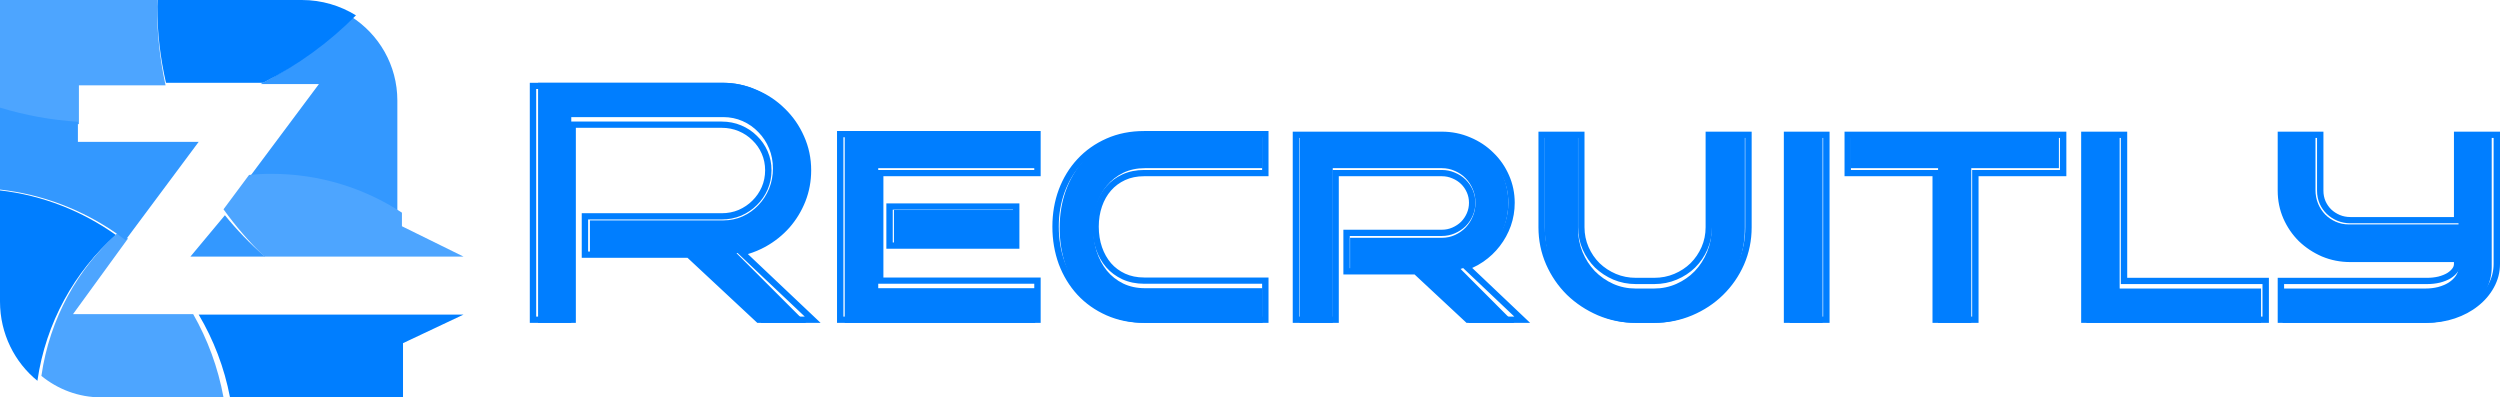 <svg width="302" height="48" viewBox="0 0 302 48" fill="none" xmlns="http://www.w3.org/2000/svg">
<path d="M97.384 39H91.964L83.55 30.709H71.261V26.623H87.365C88.2 26.623 88.983 26.462 89.713 26.138C90.444 25.801 91.077 25.349 91.611 24.783C92.159 24.217 92.59 23.556 92.903 22.801C93.216 22.033 93.372 21.217 93.372 20.354C93.372 19.491 93.216 18.683 92.903 17.927C92.59 17.172 92.159 16.519 91.611 15.966C91.077 15.4 90.444 14.955 89.713 14.631C88.983 14.307 88.2 14.146 87.365 14.146H69.011V39H65V10H87.365C88.748 10 90.046 10.276 91.259 10.829C92.472 11.368 93.529 12.11 94.429 13.054C95.342 13.984 96.06 15.076 96.582 16.33C97.116 17.584 97.384 18.925 97.384 20.354C97.384 21.648 97.168 22.875 96.738 24.035C96.308 25.181 95.714 26.212 94.957 27.129C94.201 28.032 93.307 28.787 92.277 29.394C91.259 29.987 90.157 30.385 88.97 30.587L97.384 39Z" fill="#007EFF"/>
<path d="M125.052 39H102.041V16.148H125.052V20.314H106.091V34.814H125.052V39ZM122.488 29.556H107.989V25.37H122.488V29.556Z" fill="#007EFF"/>
<path d="M152.524 39H138.299C136.746 39 135.338 38.703 134.072 38.11C132.807 37.517 131.724 36.708 130.824 35.683C129.924 34.645 129.226 33.432 128.73 32.043C128.248 30.641 128.006 29.138 128.006 27.534C128.006 25.943 128.248 24.46 128.73 23.084C129.226 21.696 129.924 20.489 130.824 19.464C131.724 18.44 132.807 17.631 134.072 17.038C135.338 16.444 136.746 16.148 138.299 16.148H152.524V20.314H138.299C137.333 20.314 136.459 20.503 135.677 20.88C134.907 21.258 134.255 21.77 133.72 22.417C133.185 23.064 132.774 23.826 132.487 24.702C132.2 25.579 132.057 26.522 132.057 27.534C132.057 28.558 132.2 29.515 132.487 30.405C132.774 31.282 133.185 32.05 133.72 32.711C134.255 33.358 134.907 33.87 135.677 34.248C136.459 34.625 137.333 34.814 138.299 34.814H152.524V39Z" fill="#007EFF"/>
<path d="M182.932 39H177.472L171.211 32.832H163.09V28.727H174.185C174.746 28.727 175.274 28.612 175.77 28.383C176.266 28.154 176.696 27.85 177.061 27.473C177.427 27.082 177.714 26.63 177.922 26.118C178.131 25.605 178.235 25.066 178.235 24.5C178.235 23.92 178.131 23.381 177.922 22.882C177.714 22.37 177.427 21.925 177.061 21.547C176.696 21.17 176.266 20.873 175.77 20.658C175.274 20.428 174.746 20.314 174.185 20.314H160.997V39H156.985V16.229H174.185C175.294 16.229 176.337 16.451 177.316 16.896C178.294 17.328 179.142 17.921 179.859 18.676C180.59 19.417 181.164 20.294 181.581 21.305C181.999 22.302 182.208 23.367 182.208 24.5C182.208 25.43 182.064 26.327 181.777 27.19C181.49 28.039 181.086 28.821 180.564 29.536C180.055 30.237 179.449 30.843 178.744 31.356C178.04 31.868 177.27 32.245 176.435 32.488L182.932 39Z" fill="#007EFF"/>
<path d="M210.776 16.229V27.614C210.776 29.192 210.489 30.675 209.915 32.063C209.341 33.439 208.551 34.645 207.547 35.683C206.556 36.708 205.395 37.517 204.064 38.11C202.734 38.703 201.312 39 199.798 39H197.587C196.074 39 194.652 38.703 193.322 38.11C191.991 37.504 190.824 36.688 189.819 35.663C188.828 34.625 188.045 33.418 187.471 32.043C186.897 30.655 186.61 29.178 186.61 27.614V16.229H190.621V27.614C190.621 28.612 190.804 29.556 191.169 30.446C191.535 31.322 192.03 32.09 192.656 32.751C193.296 33.398 194.033 33.91 194.868 34.288C195.715 34.666 196.622 34.854 197.587 34.854H199.798C200.764 34.854 201.67 34.666 202.518 34.288C203.366 33.91 204.103 33.398 204.729 32.751C205.356 32.09 205.851 31.322 206.216 30.446C206.582 29.556 206.764 28.612 206.764 27.614V16.229H210.776Z" fill="#007EFF"/>
<path d="M220.168 39H216.196V16.229H220.168V39Z" fill="#007EFF"/>
<path d="M238.131 39H234.119V20.314H223.514V16.229H248.716V20.314H238.131V39Z" fill="#007EFF"/>
<path d="M273.136 39H252.043V16.229H256.054V34.854H273.136V39Z" fill="#007EFF"/>
<path d="M301 32.286C301 33.216 300.785 34.093 300.354 34.915C299.937 35.724 299.363 36.432 298.632 37.038C297.915 37.645 297.067 38.124 296.089 38.474C295.11 38.825 294.073 39 292.977 39H275.739V34.854H292.977C293.525 34.854 294.041 34.794 294.523 34.672C295.019 34.537 295.449 34.355 295.815 34.126C296.18 33.883 296.467 33.607 296.676 33.297C296.884 32.987 296.989 32.65 296.989 32.286V31.255H283.722C282.626 31.255 281.589 31.039 280.611 30.607C279.646 30.163 278.798 29.569 278.067 28.828C277.35 28.073 276.782 27.196 276.365 26.199C275.947 25.188 275.739 24.109 275.739 22.963V16.229H279.711V22.963C279.711 23.543 279.815 24.089 280.024 24.601C280.233 25.1 280.52 25.538 280.885 25.916C281.25 26.28 281.674 26.57 282.157 26.785C282.652 27.001 283.174 27.109 283.722 27.109H296.989V16.229H301V32.286Z" fill="#007EFF"/>
<path fill-rule="evenodd" clip-rule="evenodd" d="M99.127 39H91.479L83.049 31.14H70.274V25.758H87.181C87.916 25.758 88.594 25.624 89.224 25.361C89.868 25.079 90.419 24.705 90.882 24.241L90.889 24.235C91.366 23.768 91.742 23.223 92.018 22.595C92.29 21.963 92.427 21.29 92.427 20.57C92.427 19.849 92.29 19.184 92.019 18.567C91.744 17.939 91.369 17.403 90.896 16.951L90.889 16.944L90.882 16.938C90.42 16.474 89.871 16.108 89.229 15.839C88.598 15.575 87.918 15.44 87.181 15.44H69.563V39H64V10H87.181C88.667 10 90.073 10.282 91.39 10.849C92.692 11.396 93.832 12.152 94.804 13.116C95.79 14.067 96.562 15.181 97.123 16.454C97.703 17.741 97.99 19.116 97.99 20.57C97.99 21.886 97.759 23.14 97.292 24.33L97.291 24.332C96.829 25.496 96.19 26.547 95.375 27.482L95.371 27.486C94.554 28.409 93.59 29.179 92.484 29.795L92.481 29.797C91.802 30.171 91.089 30.469 90.343 30.691L99.127 39ZM88.788 30.27C89.098 30.22 89.402 30.158 89.701 30.083C90.547 29.869 91.348 29.555 92.102 29.139C93.134 28.564 94.029 27.848 94.787 26.992C95.545 26.123 96.14 25.145 96.571 24.059C97.003 22.96 97.218 21.797 97.218 20.57C97.218 19.215 96.951 17.944 96.415 16.755C95.892 15.567 95.173 14.531 94.258 13.65C93.356 12.755 92.297 12.052 91.082 11.541C89.867 11.017 88.566 10.755 87.181 10.755H64.772V38.245H68.791V14.685H87.181C88.017 14.685 88.801 14.838 89.533 15.145C90.265 15.452 90.899 15.873 91.435 16.41C91.984 16.934 92.415 17.554 92.729 18.27C93.043 18.985 93.199 19.752 93.199 20.57C93.199 21.388 93.043 22.161 92.729 22.89C92.415 23.605 91.984 24.232 91.435 24.768C90.899 25.305 90.265 25.733 89.533 26.053C88.801 26.36 88.017 26.513 87.181 26.513H71.046V30.385H83.358L91.788 38.245H97.218L88.788 30.27ZM125.712 39H101.112V15.828H125.712V21.287H106.715V33.522H125.712V39ZM105.943 34.277V20.532H124.94V16.583H101.884V38.245H124.94V34.277H105.943ZM123.144 30.047H107.072V24.569H123.144V30.047ZM153.237 39H138.212C136.56 39 135.038 38.701 133.659 38.089C132.299 37.486 131.127 36.659 130.152 35.609L130.148 35.605C129.178 34.546 128.429 33.312 127.901 31.912L127.898 31.904C127.383 30.487 127.128 28.976 127.128 27.375C127.128 25.787 127.383 24.294 127.9 22.901L127.901 22.897C128.43 21.496 129.179 20.267 130.152 19.219C131.127 18.169 132.299 17.342 133.659 16.739C135.038 16.127 136.56 15.828 138.212 15.828H153.237V21.287H138.212C137.346 21.287 136.584 21.446 135.914 21.752C135.239 22.066 134.674 22.487 134.212 23.016C133.745 23.55 133.38 24.186 133.121 24.934C132.863 25.68 132.731 26.492 132.731 27.375C132.731 28.273 132.863 29.099 133.122 29.858C133.381 30.604 133.746 31.247 134.214 31.796C134.676 32.324 135.24 32.744 135.914 33.057C136.584 33.362 137.346 33.522 138.212 33.522H153.237V39ZM135.585 33.74C134.814 33.382 134.161 32.897 133.625 32.283C133.089 31.657 132.677 30.928 132.39 30.098C132.102 29.254 131.958 28.347 131.958 27.375C131.958 26.417 132.102 25.522 132.39 24.692C132.677 23.861 133.089 23.139 133.625 22.526C134.161 21.912 134.814 21.426 135.585 21.069C136.37 20.711 137.245 20.532 138.212 20.532H152.465V16.583H138.212C136.657 16.583 135.246 16.864 133.978 17.426C132.71 17.988 131.625 18.755 130.723 19.727C129.821 20.698 129.122 21.842 128.626 23.158C128.142 24.462 127.9 25.867 127.9 27.375C127.9 28.896 128.142 30.321 128.626 31.651C129.122 32.967 129.821 34.117 130.723 35.101C131.625 36.072 132.71 36.839 133.978 37.401C135.246 37.964 136.657 38.245 138.212 38.245H152.465V34.277H138.212C137.245 34.277 136.37 34.098 135.585 33.74ZM184.837 39H177.153L170.879 33.153H162.28V27.752H174.168C174.625 27.752 175.046 27.664 175.441 27.491C175.854 27.311 176.204 27.076 176.499 26.789C176.795 26.488 177.029 26.14 177.201 25.741C177.369 25.349 177.454 24.938 177.454 24.5C177.454 24.047 177.368 23.638 177.204 23.266L177.201 23.259C177.029 22.86 176.796 22.521 176.504 22.235C176.211 21.949 175.865 21.722 175.456 21.553L175.448 21.55L175.441 21.547C175.046 21.374 174.625 21.287 174.168 21.287H161.726V39H156.163V15.904H174.168C175.38 15.904 176.531 16.135 177.612 16.599C178.677 17.044 179.609 17.66 180.399 18.445C181.203 19.218 181.833 20.13 182.288 21.173C182.749 22.217 182.978 23.328 182.978 24.5C182.978 25.464 182.821 26.397 182.505 27.295L182.504 27.299C182.19 28.177 181.748 28.987 181.177 29.726C180.618 30.455 179.951 31.086 179.18 31.616C178.756 31.908 178.31 32.158 177.842 32.367L184.837 39ZM176.423 32.072C176.703 31.995 176.976 31.904 177.242 31.798C177.769 31.588 178.267 31.322 178.736 30.999C179.442 30.513 180.049 29.938 180.559 29.273C181.082 28.596 181.487 27.855 181.775 27.05C182.062 26.232 182.206 25.382 182.206 24.5C182.206 23.427 181.997 22.417 181.579 21.471C181.16 20.513 180.585 19.682 179.853 18.979C179.135 18.263 178.285 17.701 177.305 17.292C176.325 16.87 175.279 16.659 174.168 16.659H156.935V38.245H160.954V20.532H174.168C174.73 20.532 175.259 20.64 175.756 20.858C176.253 21.062 176.684 21.343 177.05 21.701C177.416 22.059 177.703 22.481 177.913 22.966C178.122 23.439 178.226 23.951 178.226 24.5C178.226 25.037 178.122 25.548 177.913 26.034C177.703 26.519 177.416 26.947 177.05 27.318C176.684 27.676 176.253 27.963 175.756 28.181C175.259 28.398 174.73 28.507 174.168 28.507H163.052V32.398H171.188L177.462 38.245H182.931L176.423 32.072ZM211.601 15.904V27.452C211.601 29.045 211.295 30.552 210.677 31.966L210.676 31.969C210.063 33.358 209.217 34.582 208.14 35.635C207.076 36.676 205.83 37.496 204.411 38.095C202.977 38.7 201.447 39 199.831 39H197.616C195.999 39 194.47 38.7 193.036 38.095L193.03 38.092C191.614 37.481 190.365 36.657 189.29 35.619L189.283 35.612C188.22 34.56 187.383 33.337 186.771 31.95L186.77 31.947C186.152 30.534 185.845 29.033 185.845 27.452V15.904H191.408V27.452C191.408 28.299 191.571 29.092 191.895 29.839C192.223 30.584 192.665 31.231 193.221 31.787C193.791 32.333 194.449 32.765 195.198 33.086C195.946 33.401 196.749 33.56 197.616 33.56H199.831C200.698 33.56 201.502 33.4 202.251 33.085C203.013 32.764 203.668 32.332 204.223 31.79C204.78 31.233 205.223 30.585 205.551 29.839C205.875 29.092 206.038 28.299 206.038 27.452V15.904H211.601ZM206.261 30.136C205.895 30.967 205.399 31.695 204.771 32.321C204.144 32.935 203.406 33.42 202.556 33.778C201.706 34.136 200.798 34.315 199.831 34.315H197.616C196.648 34.315 195.74 34.136 194.89 33.778C194.054 33.42 193.315 32.935 192.675 32.321C192.048 31.695 191.551 30.967 191.185 30.136C190.819 29.293 190.636 28.398 190.636 27.452V16.659H186.617V27.452C186.617 28.935 186.905 30.334 187.48 31.651C188.055 32.954 188.839 34.098 189.832 35.082C190.839 36.053 192.008 36.826 193.342 37.401C194.675 37.964 196.099 38.245 197.616 38.245H199.831C201.347 38.245 202.772 37.964 204.105 37.401C205.438 36.839 206.601 36.072 207.594 35.101C208.601 34.117 209.392 32.973 209.967 31.67C210.542 30.353 210.829 28.948 210.829 27.452V16.659H206.81V27.452C206.81 28.398 206.627 29.293 206.261 30.136ZM221.012 39H215.488V15.904H221.012V39ZM239.009 39H233.446V21.287H222.82V15.904H249.615V21.287H239.009V39ZM234.218 20.532V38.245H238.237V20.532H248.843V16.659H223.592V20.532H234.218ZM274.083 39H251.404V15.904H256.967V33.56H274.083V39ZM256.195 34.315V16.659H252.176V38.245H273.31V34.315H256.195ZM275.146 39V33.56H293.19C293.681 33.56 294.133 33.509 294.549 33.411C294.98 33.299 295.335 33.154 295.623 32.985C295.915 32.8 296.121 32.605 296.261 32.408C296.384 32.235 296.437 32.065 296.437 31.881V31.658H283.917C282.718 31.658 281.575 31.434 280.496 30.984L280.491 30.981L280.485 30.979C279.436 30.522 278.51 29.909 277.71 29.141L277.705 29.136L277.7 29.131C276.913 28.348 276.291 27.439 275.836 26.41L275.835 26.407C275.374 25.35 275.146 24.227 275.146 23.043V15.904H280.67V23.043C280.67 23.495 280.755 23.912 280.922 24.3C281.092 24.683 281.322 25.016 281.615 25.303C281.91 25.58 282.253 25.803 282.651 25.972C283.05 26.136 283.47 26.218 283.917 26.218H296.437V15.904H302V31.881C302 32.888 301.752 33.841 301.261 34.73C300.791 35.59 300.148 36.338 299.341 36.972C298.545 37.609 297.615 38.102 296.56 38.46C295.494 38.821 294.369 39 293.19 39H275.146ZM298.856 36.386C299.588 35.81 300.163 35.139 300.581 34.373C301.012 33.593 301.228 32.762 301.228 31.881V16.659H297.209V26.973H283.917C283.368 26.973 282.845 26.871 282.348 26.666C281.865 26.462 281.44 26.187 281.074 25.842C280.708 25.484 280.42 25.069 280.211 24.596C280.002 24.11 279.898 23.593 279.898 23.043V16.659H275.918V23.043C275.918 24.129 276.127 25.152 276.545 26.11C276.963 27.056 277.532 27.887 278.251 28.602C278.983 29.305 279.832 29.868 280.799 30.289C281.78 30.698 282.819 30.903 283.917 30.903H297.209V31.881C297.209 32.226 297.104 32.545 296.895 32.839C296.686 33.133 296.399 33.395 296.033 33.625C295.667 33.842 295.235 34.015 294.739 34.143C294.255 34.258 293.739 34.315 293.19 34.315H275.918V38.245H293.19C294.288 38.245 295.327 38.079 296.307 37.747C297.287 37.414 298.137 36.961 298.856 36.386ZM122.372 29.293V25.324H107.844V29.293H122.372ZM220.24 38.245V16.659H216.26V38.245H220.24Z" fill="#007EFF"/>
<path d="M9.533 10.306H20C19.331 7.255 18.969 4.087 18.969 0.829C18.969 0.551 18.984 0.278 18.99 0H12.027H0V12.345C0 12.349 0 12.351 0 12.353V13.234C3.045 14.183 6.238 14.784 9.533 15V10.306Z" fill="#4DA5FF"/>
<path d="M23 31H32C30.233 29.464 28.616 27.794 27.168 26L23 31Z" fill="#3398FF"/>
<path d="M14 28.387C9.933 25.498 5.16 23.595 0 23V36.427C0 36.431 0 36.433 0 36.437C0.004 40.32 1.774 43.771 4.518 46C5.53 38.98 9.003 32.792 14 28.387Z" fill="#007EFF"/>
<path d="M8.822 37.946L15.455 28.821C15.095 28.539 14.73 28.266 14.357 28C9.426 32.355 5.999 38.472 5 45.409C6.987 47.027 9.489 48 12.215 48H27C26.338 44.392 25.079 41.002 23.335 37.946H8.822Z" fill="#4DA5FF"/>
<path d="M38.522 10.16L30 21.574C30.874 21.491 31.76 21.446 32.656 21.446C38.315 21.446 43.582 23.124 48 26V12.149C48 7.873 45.767 4.129 42.411 2C39.249 5.281 35.556 8.045 31.477 10.158H38.522V10.16Z" fill="#3398FF"/>
<path d="M21.937 17.136H9.41V14.71C6.158 14.501 3.006 13.919 0 13V22.899C5.178 23.483 9.968 25.352 14.049 28.186C14.428 28.449 14.8 28.721 15.165 29L17.802 25.461L22.707 18.874L24 17.136H21.937Z" fill="#3398FF"/>
<path d="M20.05 10H31.78C35.965 7.89 39.755 5.131 43 1.855C41.108 0.688 38.87 0 36.463 0H19.022C19.018 0.268 19 0.534 19 0.804C19 3.965 19.37 7.039 20.05 10Z" fill="#007EFF"/>
<path d="M30.088 21.131L27 25.284C28.476 27.334 30.124 29.244 31.926 31H56L48.554 27.33V25.69C44.022 22.726 38.618 21 32.813 21C31.894 20.996 30.985 21.044 30.088 21.131Z" fill="#4DA5FF"/>
<path d="M42.056 38.002H24C25.802 41.042 27.103 44.413 27.785 48H36.629H48.684V41.453L56 38H42.056V38.002Z" fill="#007EFF"/>
</svg>
